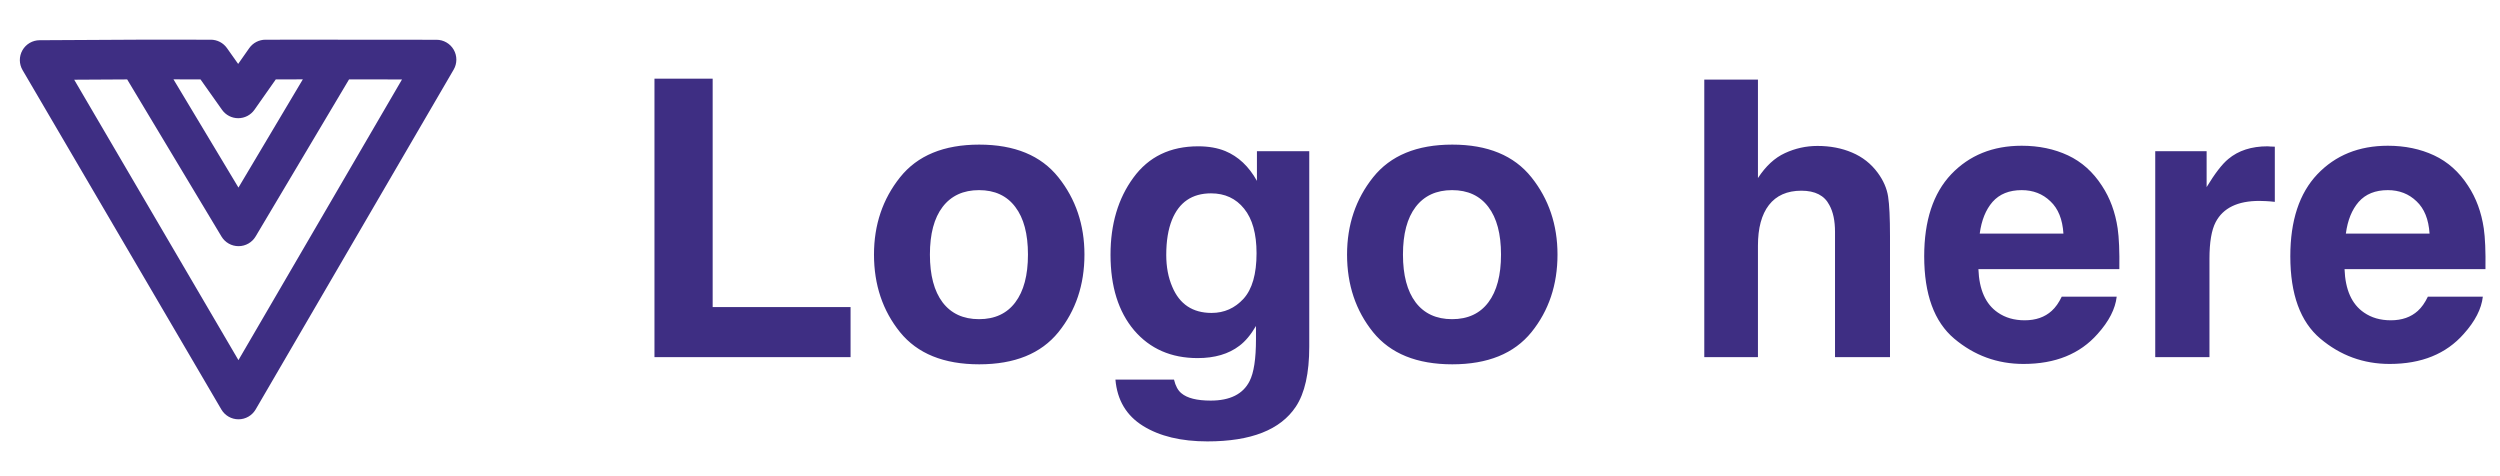<svg width="168" height="32" viewBox="0 0 168 32" fill="none" xmlns="http://www.w3.org/2000/svg">
<path d="M43.98 5.287H47.891V20.636H57.158V24H43.98V5.287ZM65.791 21.448C66.849 21.448 67.662 21.072 68.228 20.318C68.796 19.565 69.079 18.494 69.079 17.106C69.079 15.718 68.796 14.652 68.228 13.907C67.662 13.154 66.849 12.777 65.791 12.777C64.733 12.777 63.916 13.154 63.341 13.907C62.774 14.652 62.49 15.718 62.49 17.106C62.49 18.494 62.774 19.565 63.341 20.318C63.916 21.072 64.733 21.448 65.791 21.448ZM72.875 17.106C72.875 19.138 72.291 20.877 71.123 22.324C69.955 23.763 68.182 24.482 65.804 24.482C63.425 24.482 61.652 23.763 60.484 22.324C59.316 20.877 58.732 19.138 58.732 17.106C58.732 15.109 59.316 13.378 60.484 11.914C61.652 10.45 63.425 9.718 65.804 9.718C68.182 9.718 69.955 10.45 71.123 11.914C72.291 13.378 72.875 15.109 72.875 17.106ZM81.419 21.029C82.265 21.029 82.981 20.712 83.564 20.077C84.148 19.434 84.44 18.414 84.44 17.018C84.44 15.706 84.161 14.707 83.603 14.021C83.052 13.336 82.312 12.993 81.381 12.993C80.111 12.993 79.235 13.59 78.753 14.783C78.499 15.418 78.372 16.201 78.372 17.132C78.372 17.936 78.507 18.651 78.778 19.277C79.269 20.445 80.149 21.029 81.419 21.029ZM80.518 9.832C81.212 9.832 81.817 9.938 82.333 10.149C83.213 10.513 83.924 11.182 84.466 12.155V10.162H87.982V23.289C87.982 25.075 87.682 26.421 87.081 27.326C86.049 28.884 84.068 29.662 81.14 29.662C79.371 29.662 77.928 29.315 76.811 28.621C75.693 27.927 75.076 26.89 74.957 25.511H78.893C78.994 25.934 79.159 26.239 79.388 26.425C79.777 26.755 80.433 26.92 81.356 26.92C82.659 26.92 83.531 26.484 83.971 25.612C84.258 25.054 84.402 24.114 84.402 22.794V21.905C84.055 22.498 83.683 22.942 83.285 23.238C82.566 23.788 81.63 24.064 80.48 24.064C78.702 24.064 77.28 23.441 76.214 22.197C75.156 20.945 74.627 19.252 74.627 17.119C74.627 15.062 75.139 13.336 76.163 11.94C77.187 10.534 78.639 9.832 80.518 9.832ZM97.58 21.448C98.638 21.448 99.451 21.072 100.018 20.318C100.585 19.565 100.868 18.494 100.868 17.106C100.868 15.718 100.585 14.652 100.018 13.907C99.451 13.154 98.638 12.777 97.58 12.777C96.522 12.777 95.705 13.154 95.13 13.907C94.563 14.652 94.279 15.718 94.279 17.106C94.279 18.494 94.563 19.565 95.13 20.318C95.705 21.072 96.522 21.448 97.58 21.448ZM104.664 17.106C104.664 19.138 104.08 20.877 102.912 22.324C101.744 23.763 99.971 24.482 97.593 24.482C95.215 24.482 93.441 23.763 92.273 22.324C91.106 20.877 90.522 19.138 90.522 17.106C90.522 15.109 91.106 13.378 92.273 11.914C93.441 10.45 95.215 9.718 97.593 9.718C99.971 9.718 101.744 10.45 102.912 11.914C104.08 13.378 104.664 15.109 104.664 17.106ZM122.133 9.807C122.988 9.807 123.762 9.955 124.456 10.251C125.159 10.547 125.734 11 126.183 11.609C126.563 12.126 126.796 12.659 126.881 13.209C126.965 13.751 127.008 14.639 127.008 15.875V24H123.313V15.583C123.313 14.838 123.187 14.237 122.933 13.78C122.603 13.137 121.976 12.815 121.054 12.815C120.097 12.815 119.369 13.137 118.87 13.78C118.379 14.415 118.134 15.325 118.134 16.51V24H114.528V5.351H118.134V11.965C118.659 11.161 119.264 10.602 119.949 10.289C120.643 9.967 121.371 9.807 122.133 9.807ZM135.856 12.777C135.019 12.777 134.367 13.04 133.901 13.565C133.444 14.089 133.157 14.8 133.038 15.697H138.662C138.603 14.741 138.311 14.017 137.786 13.526C137.27 13.027 136.627 12.777 135.856 12.777ZM135.856 9.794C137.007 9.794 138.044 10.01 138.967 10.441C139.889 10.873 140.651 11.554 141.252 12.485C141.794 13.306 142.145 14.258 142.306 15.342C142.399 15.977 142.437 16.891 142.42 18.084H132.949C133 19.472 133.436 20.445 134.257 21.004C134.756 21.351 135.357 21.524 136.06 21.524C136.804 21.524 137.41 21.313 137.875 20.89C138.129 20.661 138.353 20.344 138.548 19.938H142.242C142.149 20.759 141.722 21.592 140.96 22.439C139.775 23.784 138.116 24.457 135.983 24.457C134.223 24.457 132.67 23.89 131.324 22.756C129.979 21.622 129.306 19.777 129.306 17.221C129.306 14.825 129.911 12.989 131.121 11.711C132.34 10.433 133.918 9.794 135.856 9.794ZM152.386 9.832C152.453 9.832 152.508 9.836 152.551 9.845C152.602 9.845 152.707 9.849 152.868 9.857V13.565C152.64 13.539 152.437 13.522 152.259 13.514C152.081 13.505 151.937 13.501 151.827 13.501C150.371 13.501 149.394 13.975 148.895 14.923C148.615 15.456 148.476 16.277 148.476 17.386V24H144.832V10.162H148.285V12.574C148.844 11.652 149.33 11.021 149.745 10.683C150.422 10.116 151.302 9.832 152.386 9.832ZM160.46 12.777C159.622 12.777 158.97 13.04 158.505 13.565C158.048 14.089 157.76 14.8 157.642 15.697H163.266C163.206 14.741 162.914 14.017 162.39 13.526C161.873 13.027 161.23 12.777 160.46 12.777ZM160.46 9.794C161.611 9.794 162.648 10.01 163.57 10.441C164.493 10.873 165.255 11.554 165.855 12.485C166.397 13.306 166.748 14.258 166.909 15.342C167.002 15.977 167.04 16.891 167.023 18.084H157.553C157.604 19.472 158.039 20.445 158.86 21.004C159.36 21.351 159.961 21.524 160.663 21.524C161.408 21.524 162.013 21.313 162.479 20.89C162.732 20.661 162.957 20.344 163.151 19.938H166.846C166.753 20.759 166.325 21.592 165.563 22.439C164.379 23.784 162.72 24.457 160.587 24.457C158.826 24.457 157.273 23.89 155.928 22.756C154.582 21.622 153.909 19.777 153.909 17.221C153.909 14.825 154.514 12.989 155.725 11.711C156.943 10.433 158.522 9.794 160.46 9.794Z" fill="#3E2E83"/>
<path d="M30.49 3.342C30.373 3.139 30.205 2.97 30.002 2.853C29.8 2.735 29.569 2.673 29.335 2.673L22.707 2.668L22.698 2.667L17.84 2.668C17.626 2.668 17.415 2.72 17.225 2.818C17.035 2.917 16.872 3.06 16.749 3.234L16.004 4.296L15.252 3.232C15.129 3.058 14.966 2.915 14.776 2.817C14.587 2.719 14.377 2.668 14.164 2.668L9.302 2.667H9.302L9.3 2.667L9.298 2.667H9.291L2.66 2.703C2.426 2.704 2.196 2.767 1.994 2.885C1.791 3.004 1.624 3.173 1.508 3.377C1.392 3.58 1.332 3.811 1.333 4.045C1.335 4.279 1.398 4.509 1.517 4.711L14.876 27.518C14.994 27.719 15.162 27.885 15.364 28.001C15.565 28.116 15.794 28.177 16.026 28.177H16.028C16.261 28.177 16.489 28.116 16.691 28C16.893 27.884 17.061 27.717 17.179 27.516L30.486 4.678C30.604 4.476 30.666 4.246 30.667 4.011C30.668 3.776 30.607 3.546 30.49 3.342ZM13.473 5.335L14.92 7.379C15.043 7.553 15.206 7.696 15.395 7.794C15.585 7.892 15.795 7.943 16.008 7.943H16.01C16.224 7.942 16.434 7.891 16.624 7.792C16.813 7.693 16.976 7.551 17.099 7.376L18.533 5.335L20.35 5.333L16.024 12.605L11.658 5.333L13.473 5.335ZM16.023 24.201L4.986 5.357L8.546 5.337L14.884 15.895C15.002 16.092 15.17 16.255 15.37 16.369C15.571 16.482 15.797 16.542 16.027 16.542H16.03L16.031 16.542L16.032 16.542H16.035C16.266 16.541 16.492 16.481 16.693 16.366C16.893 16.252 17.06 16.088 17.178 15.889L23.456 5.335L27.015 5.339L16.023 24.201Z" fill="#3E2E83"/>
</svg>
